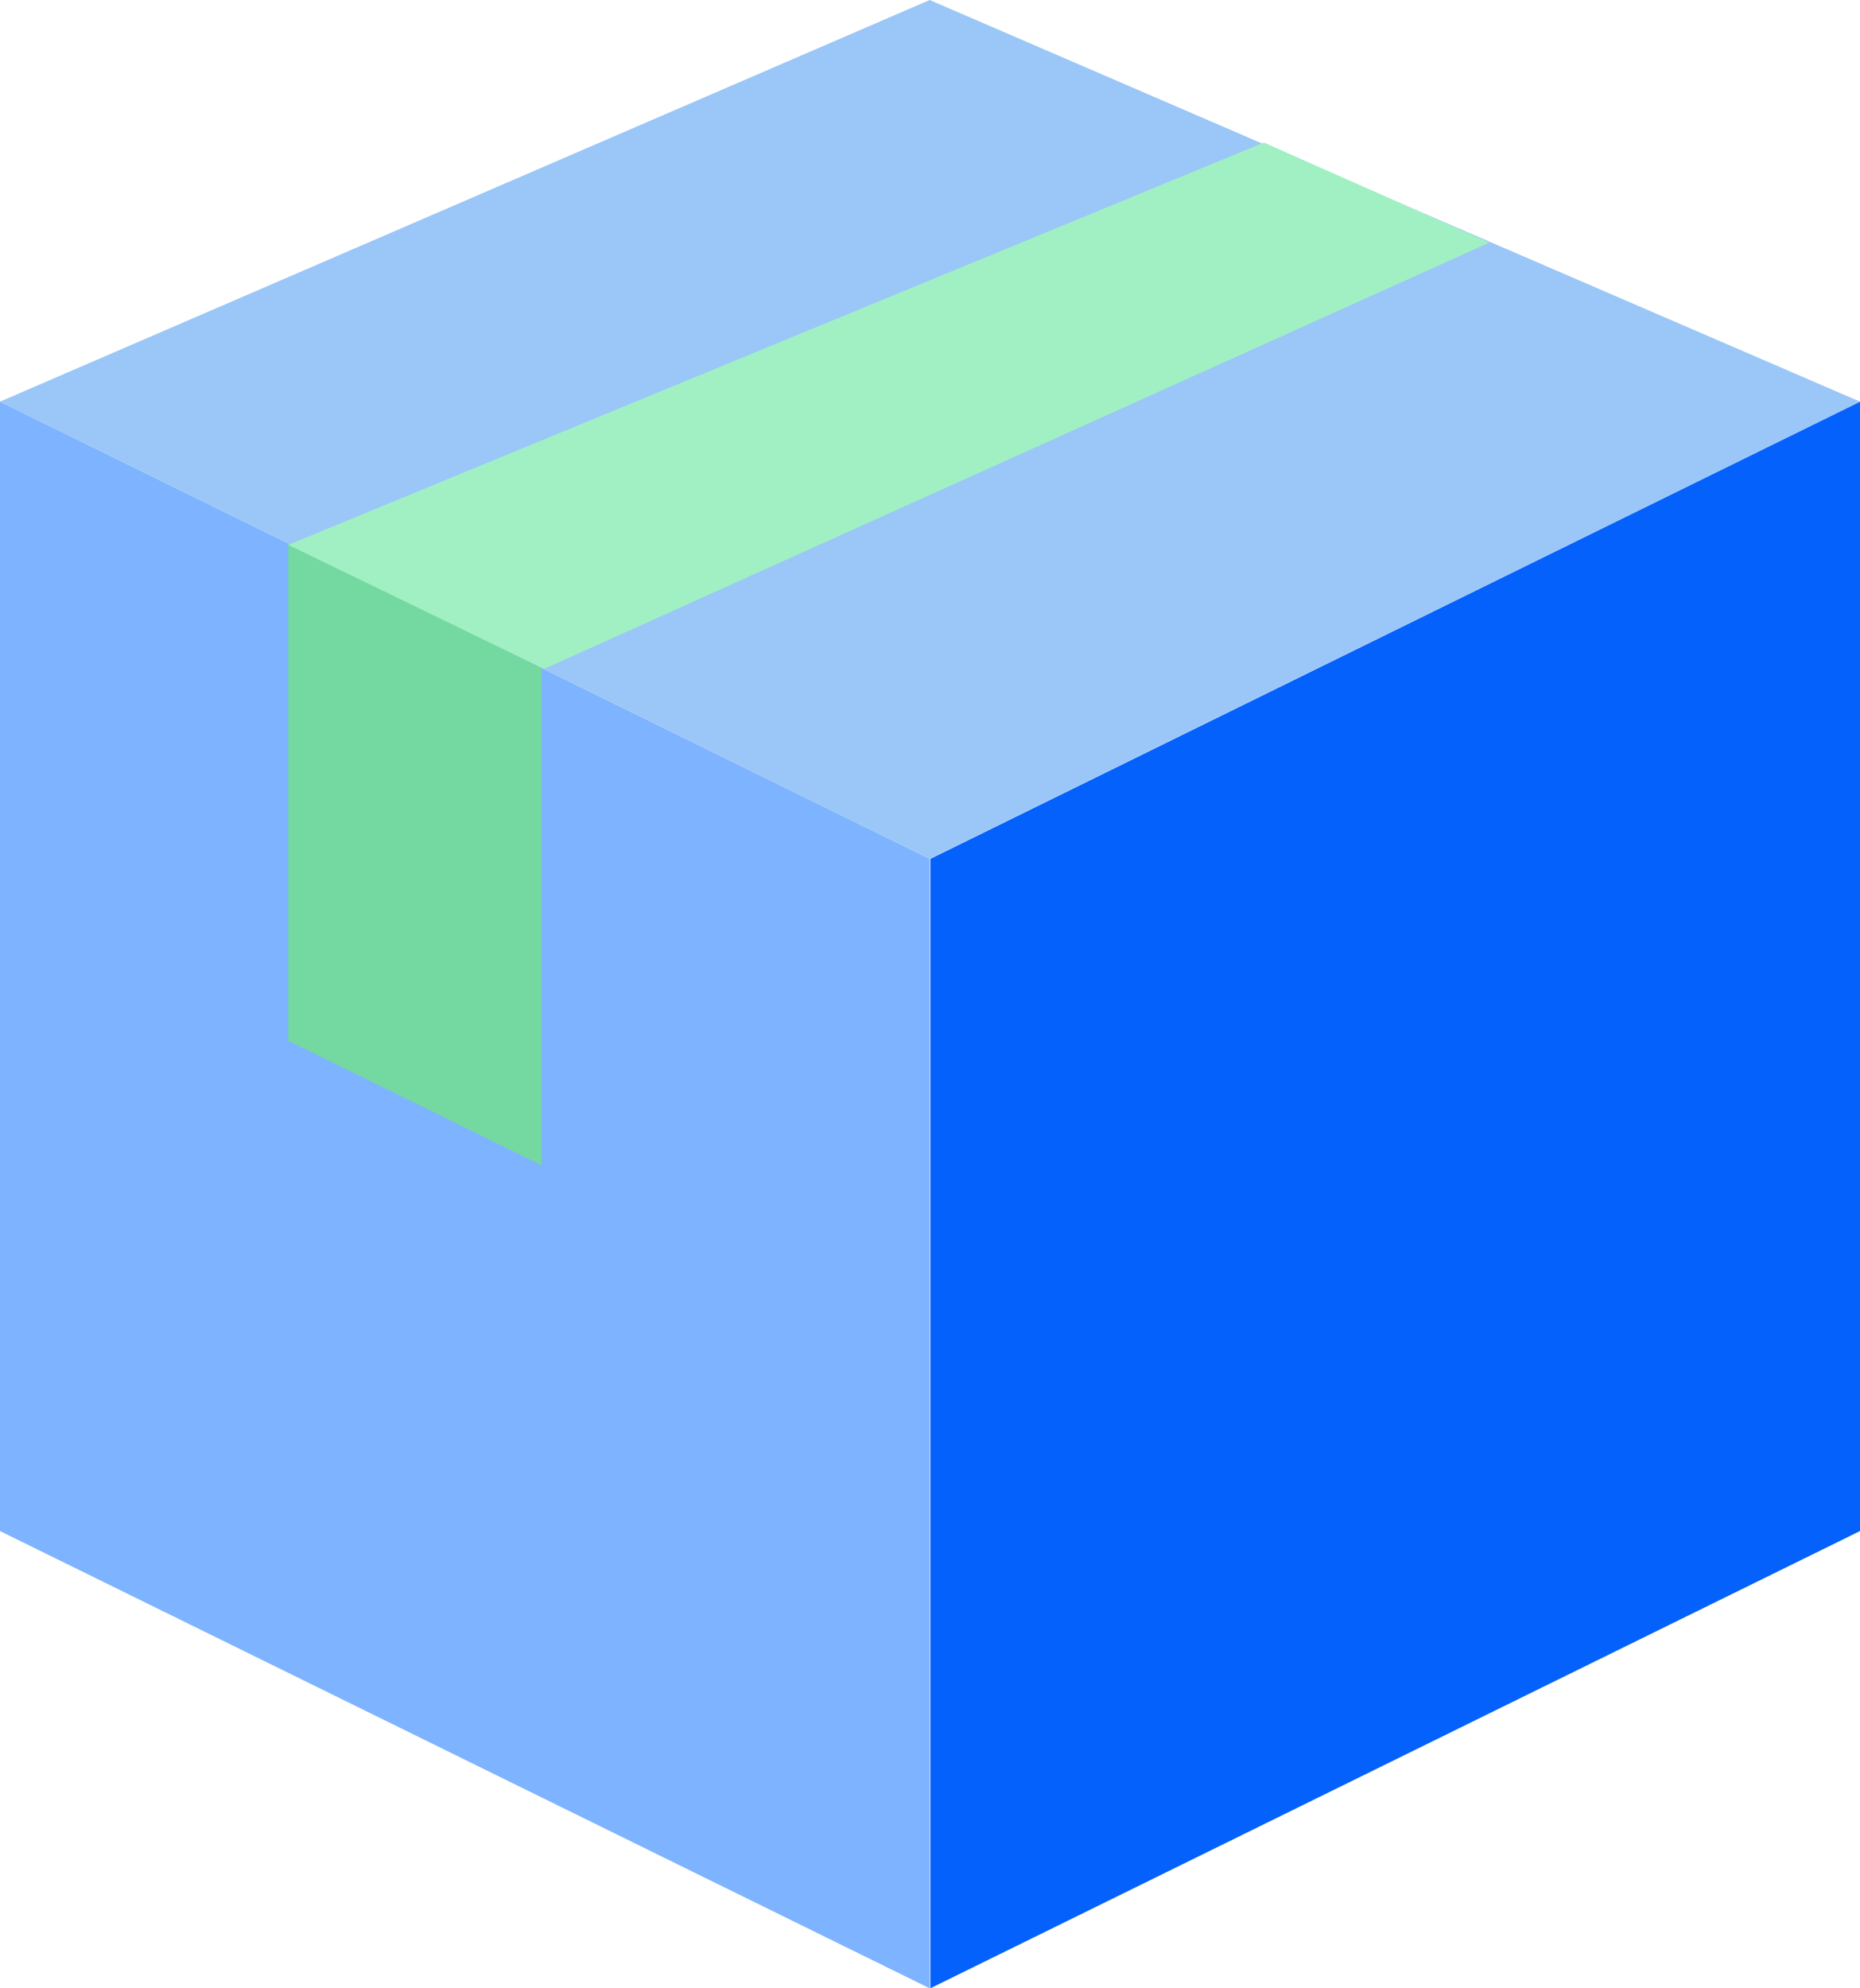 <svg width="29" height="31" viewBox="0 0 29 31" fill="none" xmlns="http://www.w3.org/2000/svg">
<g clip-path="url(#clip0_0_3555)">
<path d="M29 23.871L14.505 31V13.39L29 6.262V23.871Z" fill="#0561FC"/>
<path d="M0 23.871L14.495 31V13.39L0 6.262V23.871Z" fill="#7EB3FF"/>
<path d="M8.445 18.168V8.418L4.495 6.476V16.226L8.445 18.168Z" fill="#74D9A0"/>
<path d="M14.495 0L29 6.262L14.495 13.39L0 6.262L14.495 0Z" fill="#9AC7F7"/>
<path d="M23.221 3.782L19.706 2.223L4.495 8.495L8.484 10.429L23.221 3.782Z" fill="#A1F0C4"/>
</g>
<defs>
<clipPath id="clip0_0_3555">
<rect width="29" height="31" fill="white"/>
</clipPath>
</defs>
</svg>
